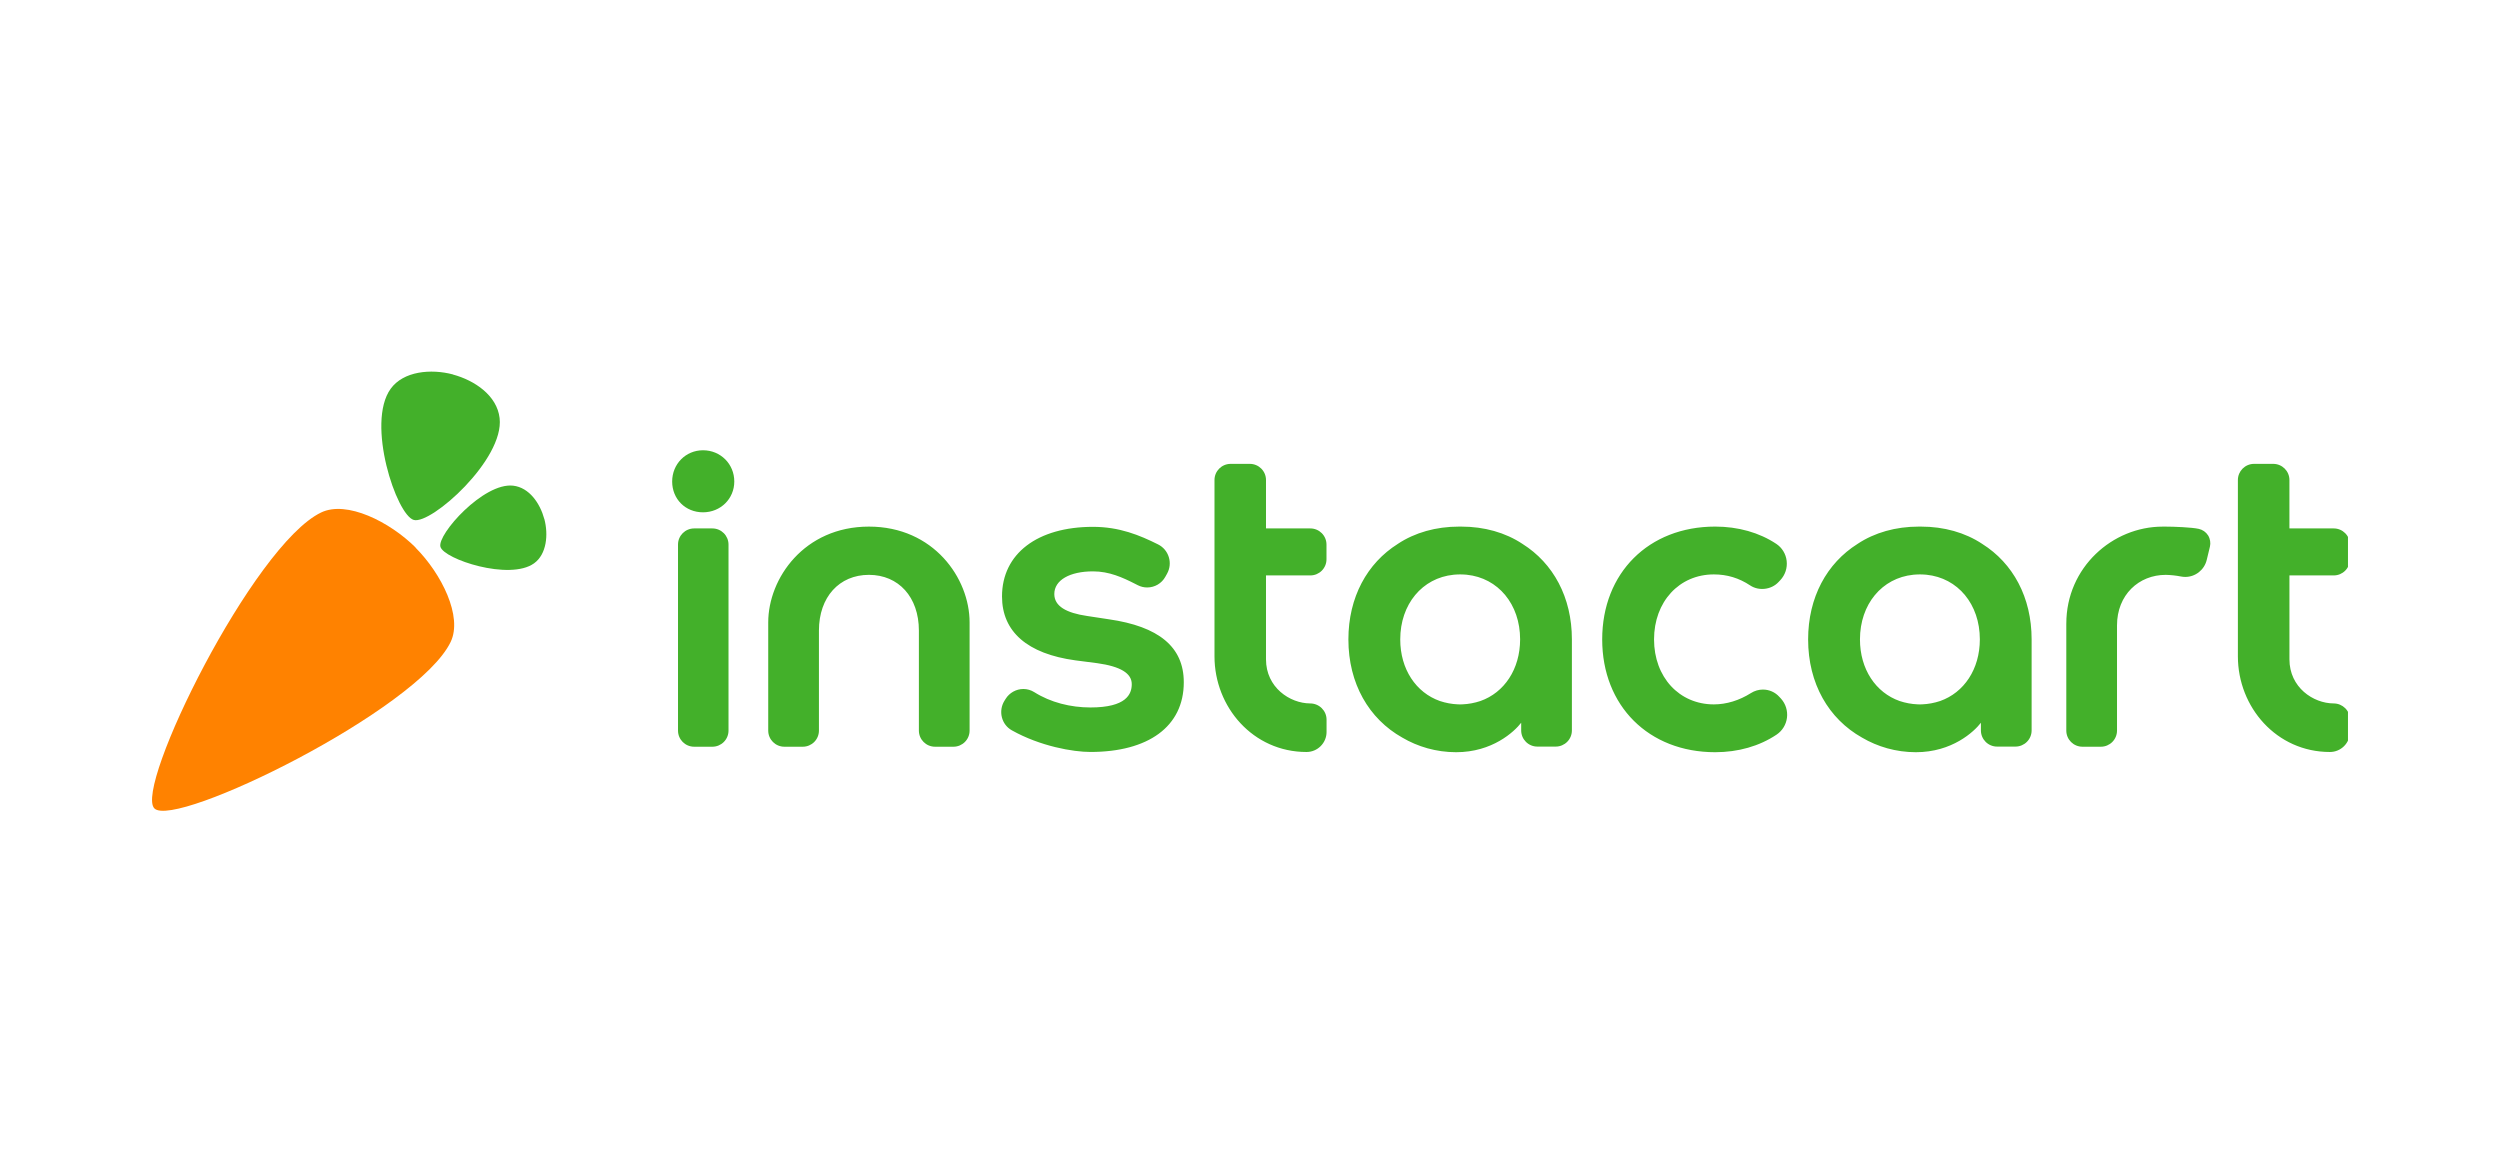 <svg width="148" height="69" viewBox="0 0 148 69" fill="none" xmlns="http://www.w3.org/2000/svg">
<g clip-path="url(#clip0_2006_29620)">
<path d="M24.599 32.421C26.14 33.967 27.4 36.499 26.679 38.003C24.75 42.025 10.363 49.081 9.141 47.859C7.919 46.639 14.987 32.264 19.015 30.337C20.521 29.617 23.056 30.875 24.605 32.414C24.604 32.415 24.603 32.418 24.599 32.421Z" fill="#FF8200"/>
<path d="M32.222 30.723C31.972 29.798 31.333 28.862 30.38 28.752C28.631 28.549 25.876 31.636 26.073 32.368C26.27 33.101 30.163 34.392 31.616 33.349C32.365 32.811 32.471 31.648 32.225 30.723H32.222ZM26.811 22.171C28.109 22.522 29.422 23.416 29.577 24.75C29.863 27.198 25.529 31.057 24.5 30.782C23.472 30.507 21.659 25.055 23.125 23.019C23.88 21.969 25.512 21.822 26.812 22.166C26.811 22.166 26.811 22.169 26.811 22.171Z" fill="#43B02A"/>
<path d="M65.639 36.661L64.352 36.465C63.125 36.285 62.415 35.888 62.415 35.166C62.415 34.338 63.339 33.825 64.705 33.825C65.671 33.825 66.457 34.186 67.21 34.569L67.36 34.645C67.534 34.734 67.721 34.778 67.914 34.778C68.361 34.778 68.773 34.536 68.988 34.145L69.093 33.956C69.259 33.654 69.295 33.306 69.192 32.977C69.09 32.648 68.865 32.383 68.558 32.229C67.461 31.681 66.271 31.189 64.704 31.189C61.428 31.189 59.319 32.768 59.319 35.31C59.319 37.397 60.821 38.706 63.663 39.093L64.961 39.261C66.333 39.453 67 39.858 67 40.501C67 41.095 66.679 41.882 64.554 41.882C63.382 41.882 62.192 41.585 61.227 40.974C61.033 40.853 60.812 40.788 60.584 40.788C60.16 40.788 59.757 41.012 59.533 41.374L59.461 41.49C59.281 41.78 59.227 42.137 59.312 42.467C59.397 42.798 59.606 43.071 59.901 43.235C61.585 44.181 63.529 44.516 64.552 44.516C67.967 44.516 70.08 43.022 70.08 40.392C70.083 38.29 68.587 37.084 65.639 36.661ZM105.337 41.254C105.091 40.979 104.737 40.822 104.367 40.822C104.118 40.822 103.874 40.893 103.661 41.027C102.966 41.467 102.206 41.7 101.459 41.7C99.407 41.7 97.919 40.082 97.919 37.853C97.919 35.624 99.407 34.005 101.459 34.005C102.246 34.005 102.951 34.219 103.613 34.659C104.126 34.999 104.862 34.912 105.284 34.462L105.394 34.346C105.683 34.038 105.819 33.62 105.77 33.201C105.722 32.79 105.497 32.422 105.154 32.195C104.145 31.526 102.895 31.174 101.537 31.174C97.6 31.174 94.85 33.92 94.85 37.852C94.85 41.784 97.6 44.531 101.537 44.531C102.901 44.531 104.158 44.171 105.175 43.489C105.514 43.261 105.738 42.898 105.789 42.489C105.84 42.079 105.711 41.667 105.436 41.36L105.337 41.254ZM41.619 26.656C40.594 26.656 39.792 27.469 39.792 28.505C39.792 29.545 40.577 30.329 41.619 30.329C42.657 30.329 43.47 29.528 43.47 28.505C43.47 27.469 42.657 26.656 41.619 26.656ZM42.172 31.283H41.094C40.566 31.283 40.138 31.711 40.138 32.238V43.251C40.138 43.779 40.566 44.206 41.094 44.206H42.172C42.7 44.206 43.128 43.779 43.128 43.251V32.238C43.128 31.711 42.7 31.283 42.172 31.283ZM77.563 41.643C76.354 41.638 74.947 40.692 74.947 39.034V34.065H77.572C78.1 34.065 78.528 33.638 78.528 33.111V32.238C78.528 31.711 78.1 31.283 77.572 31.283H74.947V28.416C74.947 27.889 74.519 27.461 73.991 27.461H72.854C72.326 27.461 71.898 27.889 71.898 28.416V38.856C71.898 41.861 74.182 44.518 77.344 44.518H77.346C77.66 44.518 77.958 44.395 78.183 44.171C78.407 43.947 78.532 43.65 78.532 43.334V42.598C78.529 42.068 78.095 41.645 77.563 41.643ZM51.441 31.175C47.614 31.175 45.479 34.233 45.479 36.848V43.251C45.479 43.779 45.907 44.206 46.435 44.206H47.525C48.053 44.206 48.481 43.779 48.481 43.251V37.328C48.481 35.345 49.685 34.031 51.44 34.031C53.194 34.031 54.398 35.345 54.398 37.328V43.251C54.398 43.779 54.826 44.206 55.354 44.206H56.444C56.972 44.206 57.4 43.779 57.4 43.251V36.848C57.402 34.231 55.269 31.175 51.441 31.175ZM130.162 31.308C129.747 31.217 128.707 31.175 128.168 31.175C128.12 31.175 128.072 31.176 128.025 31.176C125.063 31.176 122.326 33.589 122.326 36.914C122.326 36.916 122.325 36.92 122.325 36.922V43.251C122.325 43.779 122.753 44.206 123.281 44.206H124.371C124.899 44.206 125.327 43.779 125.327 43.251V37.023C125.327 35.213 126.621 34.032 128.208 34.032C128.498 34.037 128.809 34.069 129.114 34.129C129.198 34.145 129.282 34.154 129.367 34.154C129.972 34.154 130.496 33.736 130.638 33.149C130.715 32.825 130.773 32.586 130.827 32.366C130.881 32.146 130.844 31.898 130.719 31.696C130.592 31.497 130.394 31.358 130.162 31.308ZM138.158 34.065C138.686 34.065 139.114 33.638 139.114 33.111V32.238C139.114 31.711 138.686 31.283 138.158 31.283H135.534V28.416C135.534 27.889 135.105 27.461 134.576 27.461H133.439C132.912 27.461 132.483 27.889 132.483 28.416V38.856C132.483 41.861 134.767 44.518 137.929 44.518H137.931C138.247 44.518 138.543 44.395 138.769 44.171C138.992 43.947 139.117 43.65 139.117 43.334V42.598C139.117 42.067 138.682 41.644 138.151 41.643C136.941 41.638 135.535 40.692 135.535 39.034V34.065H138.158ZM117.349 32.2C117.348 32.199 117.345 32.197 117.344 32.196C116.335 31.528 115.085 31.175 113.728 31.175C113.704 31.175 113.681 31.176 113.657 31.176C113.634 31.176 113.611 31.175 113.587 31.175C112.23 31.175 110.979 31.528 109.971 32.196C109.97 32.197 109.967 32.199 109.966 32.2C108.15 33.342 107.041 35.358 107.041 37.854C107.041 40.468 108.258 42.557 110.229 43.664C111.149 44.206 112.24 44.529 113.416 44.531C115.565 44.532 116.863 43.317 117.27 42.786V43.243C117.27 43.77 117.698 44.198 118.226 44.198H119.316C119.844 44.198 120.272 43.77 120.272 43.243V37.853C120.274 35.357 119.165 33.34 117.349 32.2ZM114.858 41.5C114.509 41.616 114.153 41.682 113.8 41.697C113.774 41.698 113.748 41.698 113.723 41.699C113.7 41.699 113.68 41.7 113.657 41.7C113.635 41.7 113.614 41.699 113.592 41.699C113.566 41.699 113.541 41.698 113.515 41.697C113.162 41.682 112.805 41.616 112.456 41.5C111.046 41.002 110.11 39.621 110.11 37.853C110.11 35.766 111.416 34.214 113.265 34.025C113.275 34.024 113.285 34.024 113.294 34.022C113.336 34.019 113.378 34.015 113.421 34.013C113.445 34.011 113.469 34.01 113.493 34.009C113.533 34.008 113.575 34.006 113.616 34.006C113.63 34.006 113.644 34.005 113.659 34.005C113.673 34.005 113.687 34.005 113.702 34.006C113.744 34.006 113.784 34.008 113.825 34.009C113.849 34.01 113.873 34.011 113.896 34.013C113.938 34.015 113.981 34.017 114.023 34.022C114.033 34.024 114.043 34.024 114.052 34.025C115.902 34.214 117.207 35.765 117.207 37.853C117.205 39.62 116.268 41.002 114.858 41.5ZM90.132 32.2C90.131 32.199 90.129 32.197 90.127 32.196C89.118 31.528 87.868 31.175 86.511 31.175C86.488 31.175 86.464 31.176 86.441 31.176C86.418 31.176 86.394 31.175 86.371 31.175C85.014 31.175 83.762 31.528 82.754 32.196C82.753 32.197 82.751 32.199 82.75 32.2C80.933 33.342 79.825 35.358 79.825 37.854C79.825 40.468 81.042 42.557 83.013 43.664C83.932 44.206 85.023 44.529 86.2 44.531C88.348 44.532 89.646 43.317 90.054 42.786V43.243C90.054 43.77 90.482 44.198 91.01 44.198H92.1C92.628 44.198 93.056 43.77 93.056 43.243V37.853C93.057 35.357 91.948 33.34 90.132 32.2ZM87.642 41.5C87.293 41.616 86.937 41.682 86.584 41.697C86.558 41.698 86.532 41.698 86.506 41.699C86.484 41.699 86.463 41.7 86.441 41.7C86.419 41.7 86.398 41.699 86.376 41.699C86.35 41.699 86.324 41.698 86.298 41.697C85.945 41.682 85.588 41.616 85.24 41.5C83.83 41.002 82.894 39.621 82.894 37.853C82.894 35.766 84.199 34.214 86.049 34.025C86.058 34.024 86.068 34.024 86.078 34.022C86.12 34.019 86.162 34.015 86.205 34.013C86.228 34.011 86.253 34.01 86.276 34.009C86.317 34.008 86.359 34.006 86.399 34.006C86.414 34.006 86.427 34.005 86.442 34.005C86.457 34.005 86.471 34.005 86.485 34.006C86.527 34.006 86.568 34.008 86.608 34.009C86.633 34.01 86.656 34.011 86.68 34.013C86.722 34.015 86.765 34.017 86.806 34.022C86.816 34.024 86.826 34.024 86.836 34.025C88.685 34.214 89.991 35.765 89.991 37.853C89.988 39.62 89.052 41.002 87.642 41.5Z" fill="#43B02A"/>
</g>
<defs>
<clipPath id="clip0_2006_29620">
<rect width="130" height="26" fill="white" transform="translate(9 22)"/>
</clipPath>
</defs>
</svg>
